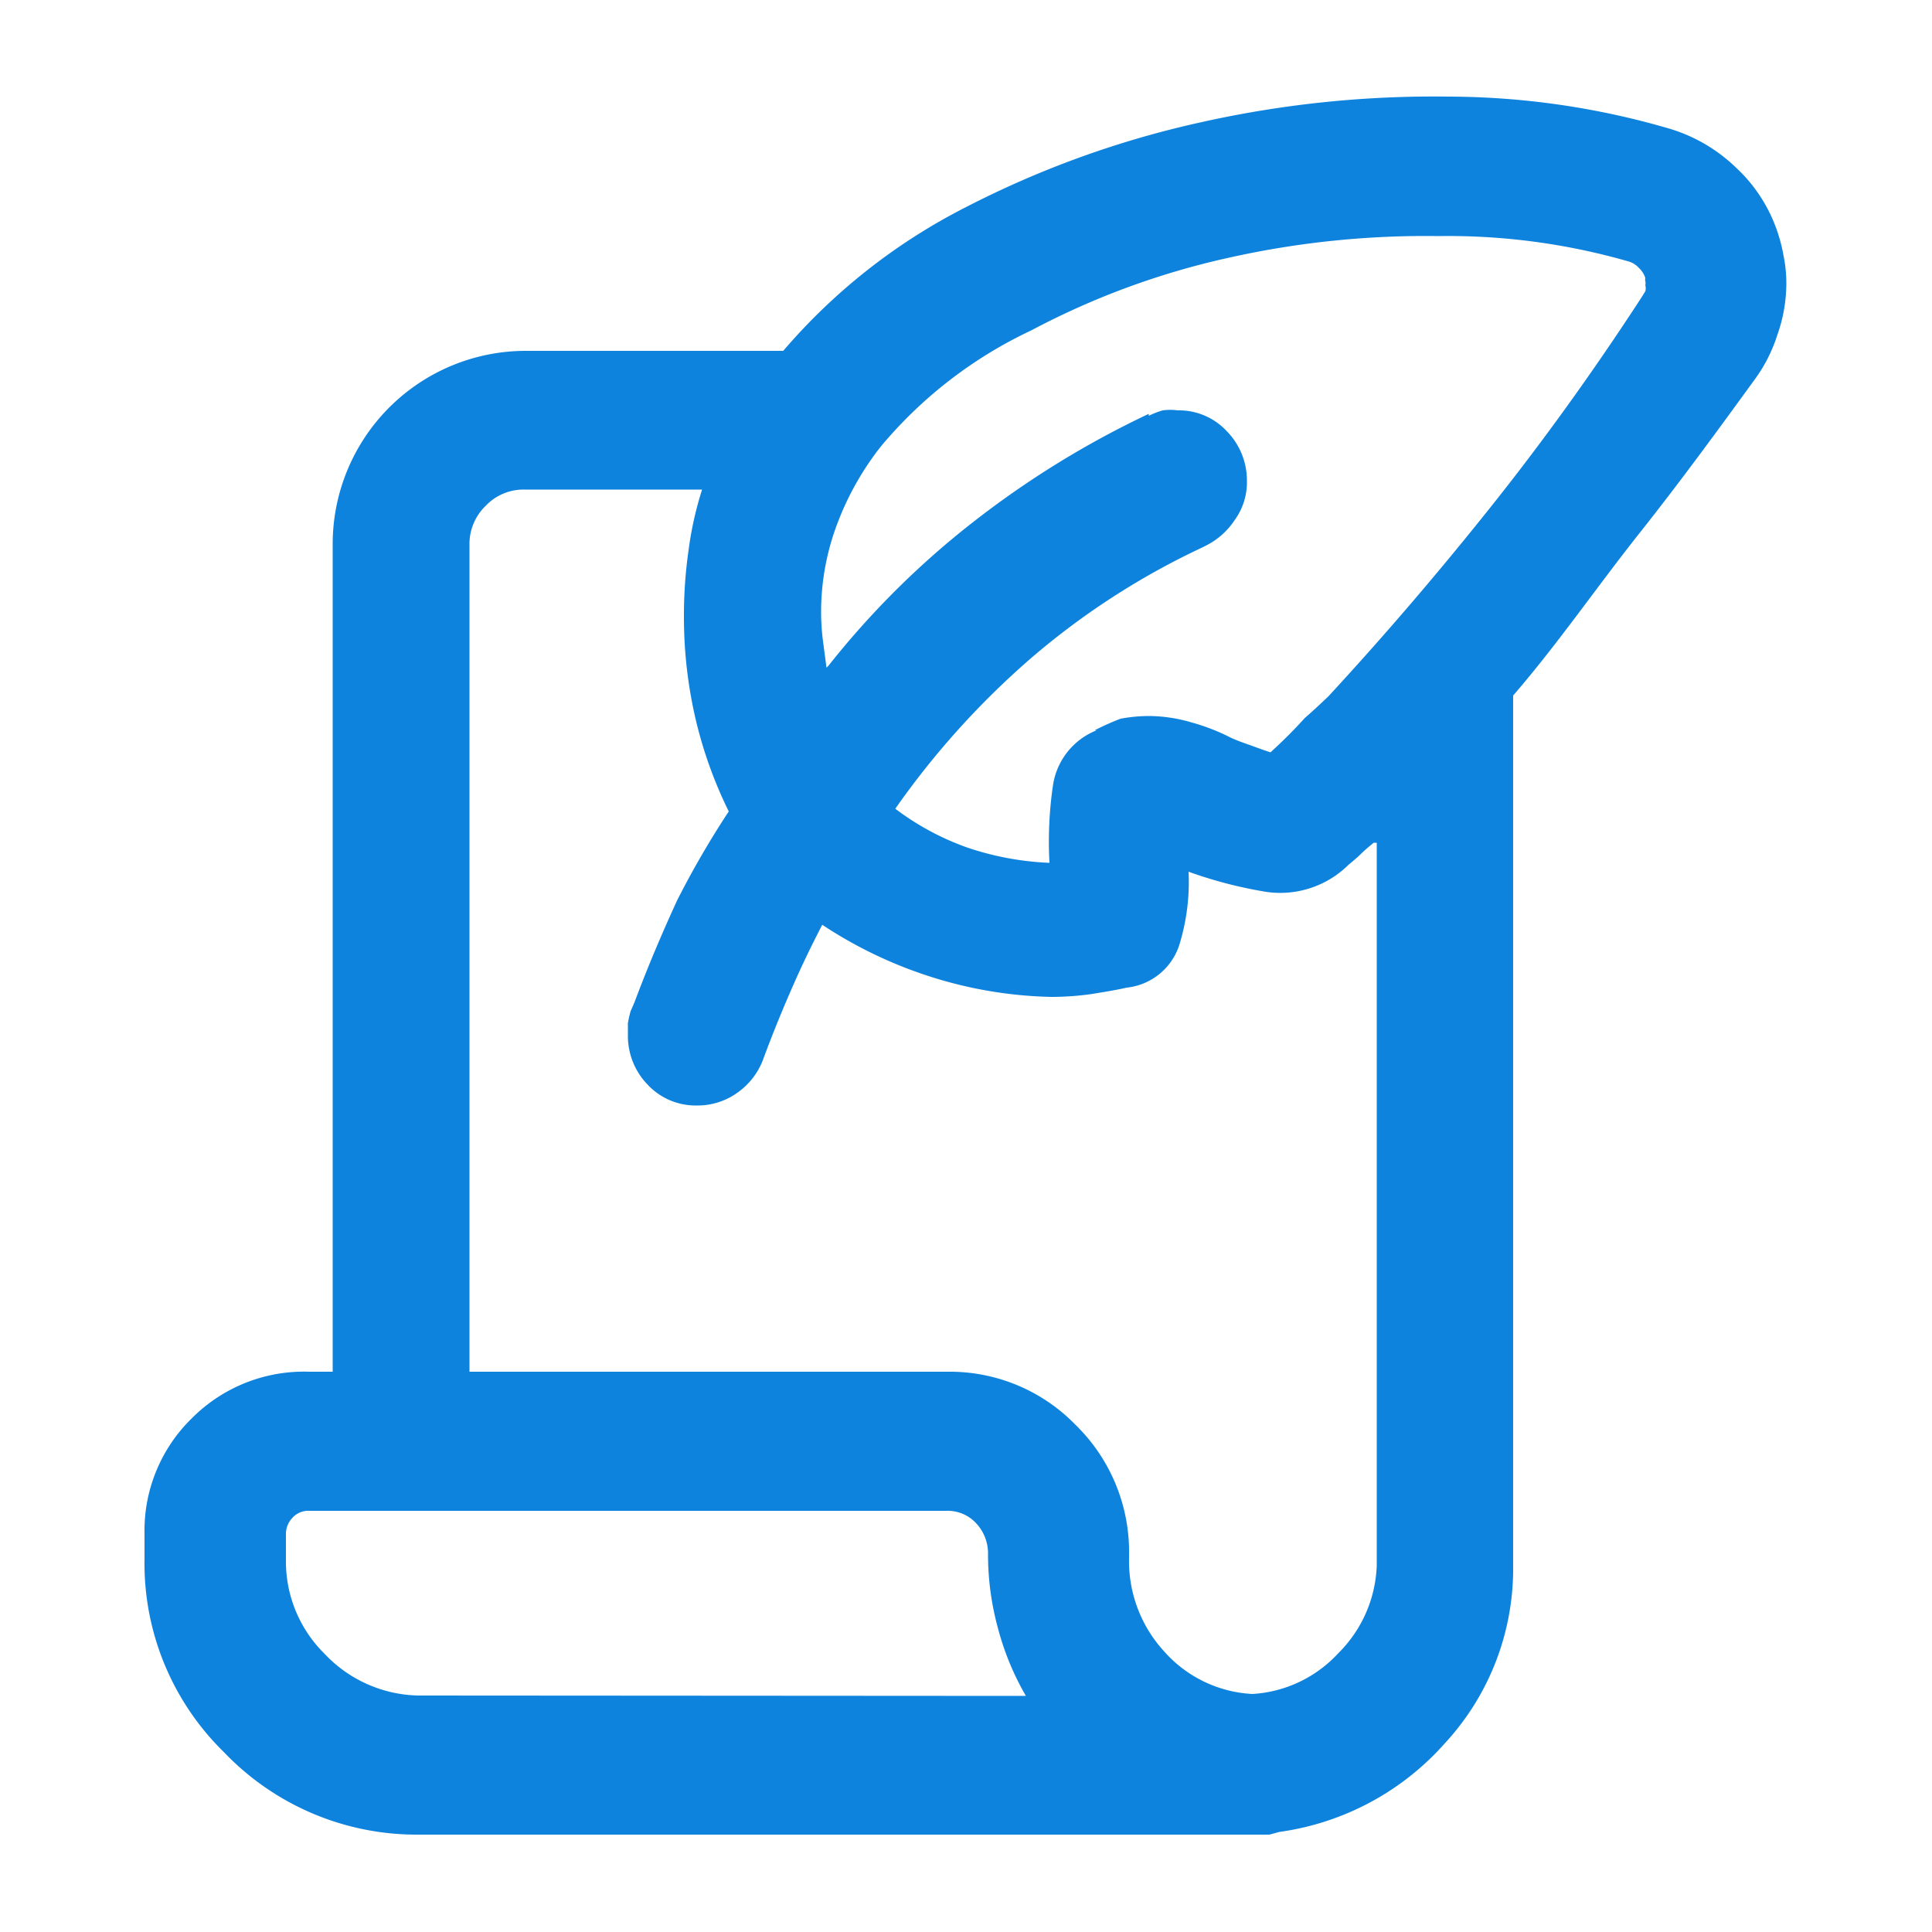<svg xmlns="http://www.w3.org/2000/svg" viewBox="0 0 50 50"><defs><style>.a{fill:#0d83dd;}</style></defs><title>invoice</title><path class="a" d="M46,6a4.11,4.11,0,0,1,.16.63,3.48,3.48,0,0,1,.07.73A4,4,0,0,1,46,8.66a4,4,0,0,1-.58,1.15c-.91,1.25-1.89,2.6-3,4S40.31,16.67,39.16,18V40.66a6.65,6.65,0,0,1-1.78,4.47,7,7,0,0,1-4.27,2.28h0l-.26.07-.26,0H10.8a6.89,6.89,0,0,1-5-2.13,6.83,6.83,0,0,1-2.06-5v-.66a4.06,4.06,0,0,1,1.24-3A4.09,4.09,0,0,1,8,35.5h.61V14.08a5,5,0,0,1,5-5h6.66A15.41,15.41,0,0,1,25,5.36a25,25,0,0,1,6.1-2.2,27.58,27.58,0,0,1,6.37-.66,20.53,20.53,0,0,1,5.77.84h0a4.22,4.22,0,0,1,1.69,1A4,4,0,0,1,46,6ZM26.55,43.89l0,0a7.08,7.08,0,0,1-.72-1.74,7.23,7.23,0,0,1-.26-1.92v0a1.14,1.14,0,0,0-.3-.8,1,1,0,0,0-.78-.33H8a.55.55,0,0,0-.44.19.6.6,0,0,0-.16.42v.66a3.35,3.35,0,0,0,1,2.43,3.42,3.42,0,0,0,2.42,1.08Zm9-22.08c-.12.1-.23.19-.32.28s-.21.19-.33.29a2.51,2.51,0,0,1-2.14.7,11.31,11.31,0,0,1-2-.52,5.53,5.53,0,0,1-.22,1.83,1.61,1.61,0,0,1-1.38,1.17h0c-.31.07-.63.12-.94.17a7.66,7.66,0,0,1-1,.07,11,11,0,0,1-3.19-.54,11.27,11.27,0,0,1-2.77-1.34l.1-.14c-.28.53-.56,1.1-.82,1.69s-.53,1.24-.78,1.92a1.84,1.84,0,0,1-.65.87,1.77,1.77,0,0,1-1.08.35,1.7,1.7,0,0,1-1.27-.54,1.81,1.81,0,0,1-.51-1.29c0-.09,0-.19,0-.3a2.82,2.82,0,0,1,.07-.31l.1-.23c.34-.91.71-1.78,1.1-2.63A23.3,23.3,0,0,1,18.86,21V21A11.21,11.21,0,0,1,18,18.6a11.64,11.64,0,0,1-.3-2.65,11.87,11.87,0,0,1,.12-1.71,9,9,0,0,1,.35-1.57h-4.6a1.35,1.35,0,0,0-1,.42,1.37,1.37,0,0,0-.42,1V35.5H24.53a4.54,4.54,0,0,1,3.31,1.38,4.59,4.59,0,0,1,1.38,3.36v.09a3.45,3.45,0,0,0,.91,2.41,3.27,3.27,0,0,0,2.28,1.1,3.28,3.28,0,0,0,2.22-1.05,3.36,3.36,0,0,0,1-2.27V21.81ZM42.48,7.7l.1-.16a.29.29,0,0,0,0-.16.18.18,0,0,0,0-.1.29.29,0,0,1,0-.09.62.62,0,0,0-.17-.26.56.56,0,0,0-.25-.16,16.86,16.86,0,0,0-4.93-.66,23.3,23.3,0,0,0-5.43.56,20.16,20.16,0,0,0-5.11,1.88,11.38,11.38,0,0,0-3.89,3v0a7.49,7.49,0,0,0-1.13,2,6.45,6.45,0,0,0-.42,2.32,5.84,5.84,0,0,0,.05.73l.09.68.05-.05a22.07,22.07,0,0,1,3.72-3.7,24.08,24.08,0,0,1,4.57-2.82v.05a2.4,2.4,0,0,1,.36-.14,1.48,1.48,0,0,1,.39,0,1.69,1.69,0,0,1,1.27.54,1.82,1.82,0,0,1,.52,1.29,1.66,1.66,0,0,1-.31,1,1.93,1.93,0,0,1-.77.68l-.1.05a19.43,19.43,0,0,0-4.38,2.83,21.36,21.36,0,0,0-3.54,3.92,6.92,6.92,0,0,0,1.85,1,7.58,7.58,0,0,0,2.14.4,10,10,0,0,1,.09-2,1.82,1.82,0,0,1,1.13-1.43h-.05A6.76,6.76,0,0,1,29,18.6a4.18,4.18,0,0,1,.72-.07,4,4,0,0,1,1.13.17,5.26,5.26,0,0,1,1,.39h0c.15.07.32.13.49.19s.35.13.54.19a12.45,12.45,0,0,0,.89-.89c.22-.19.42-.38.61-.56l0,0q2.16-2.34,4.2-4.9T42.48,7.7Z"/></svg>
